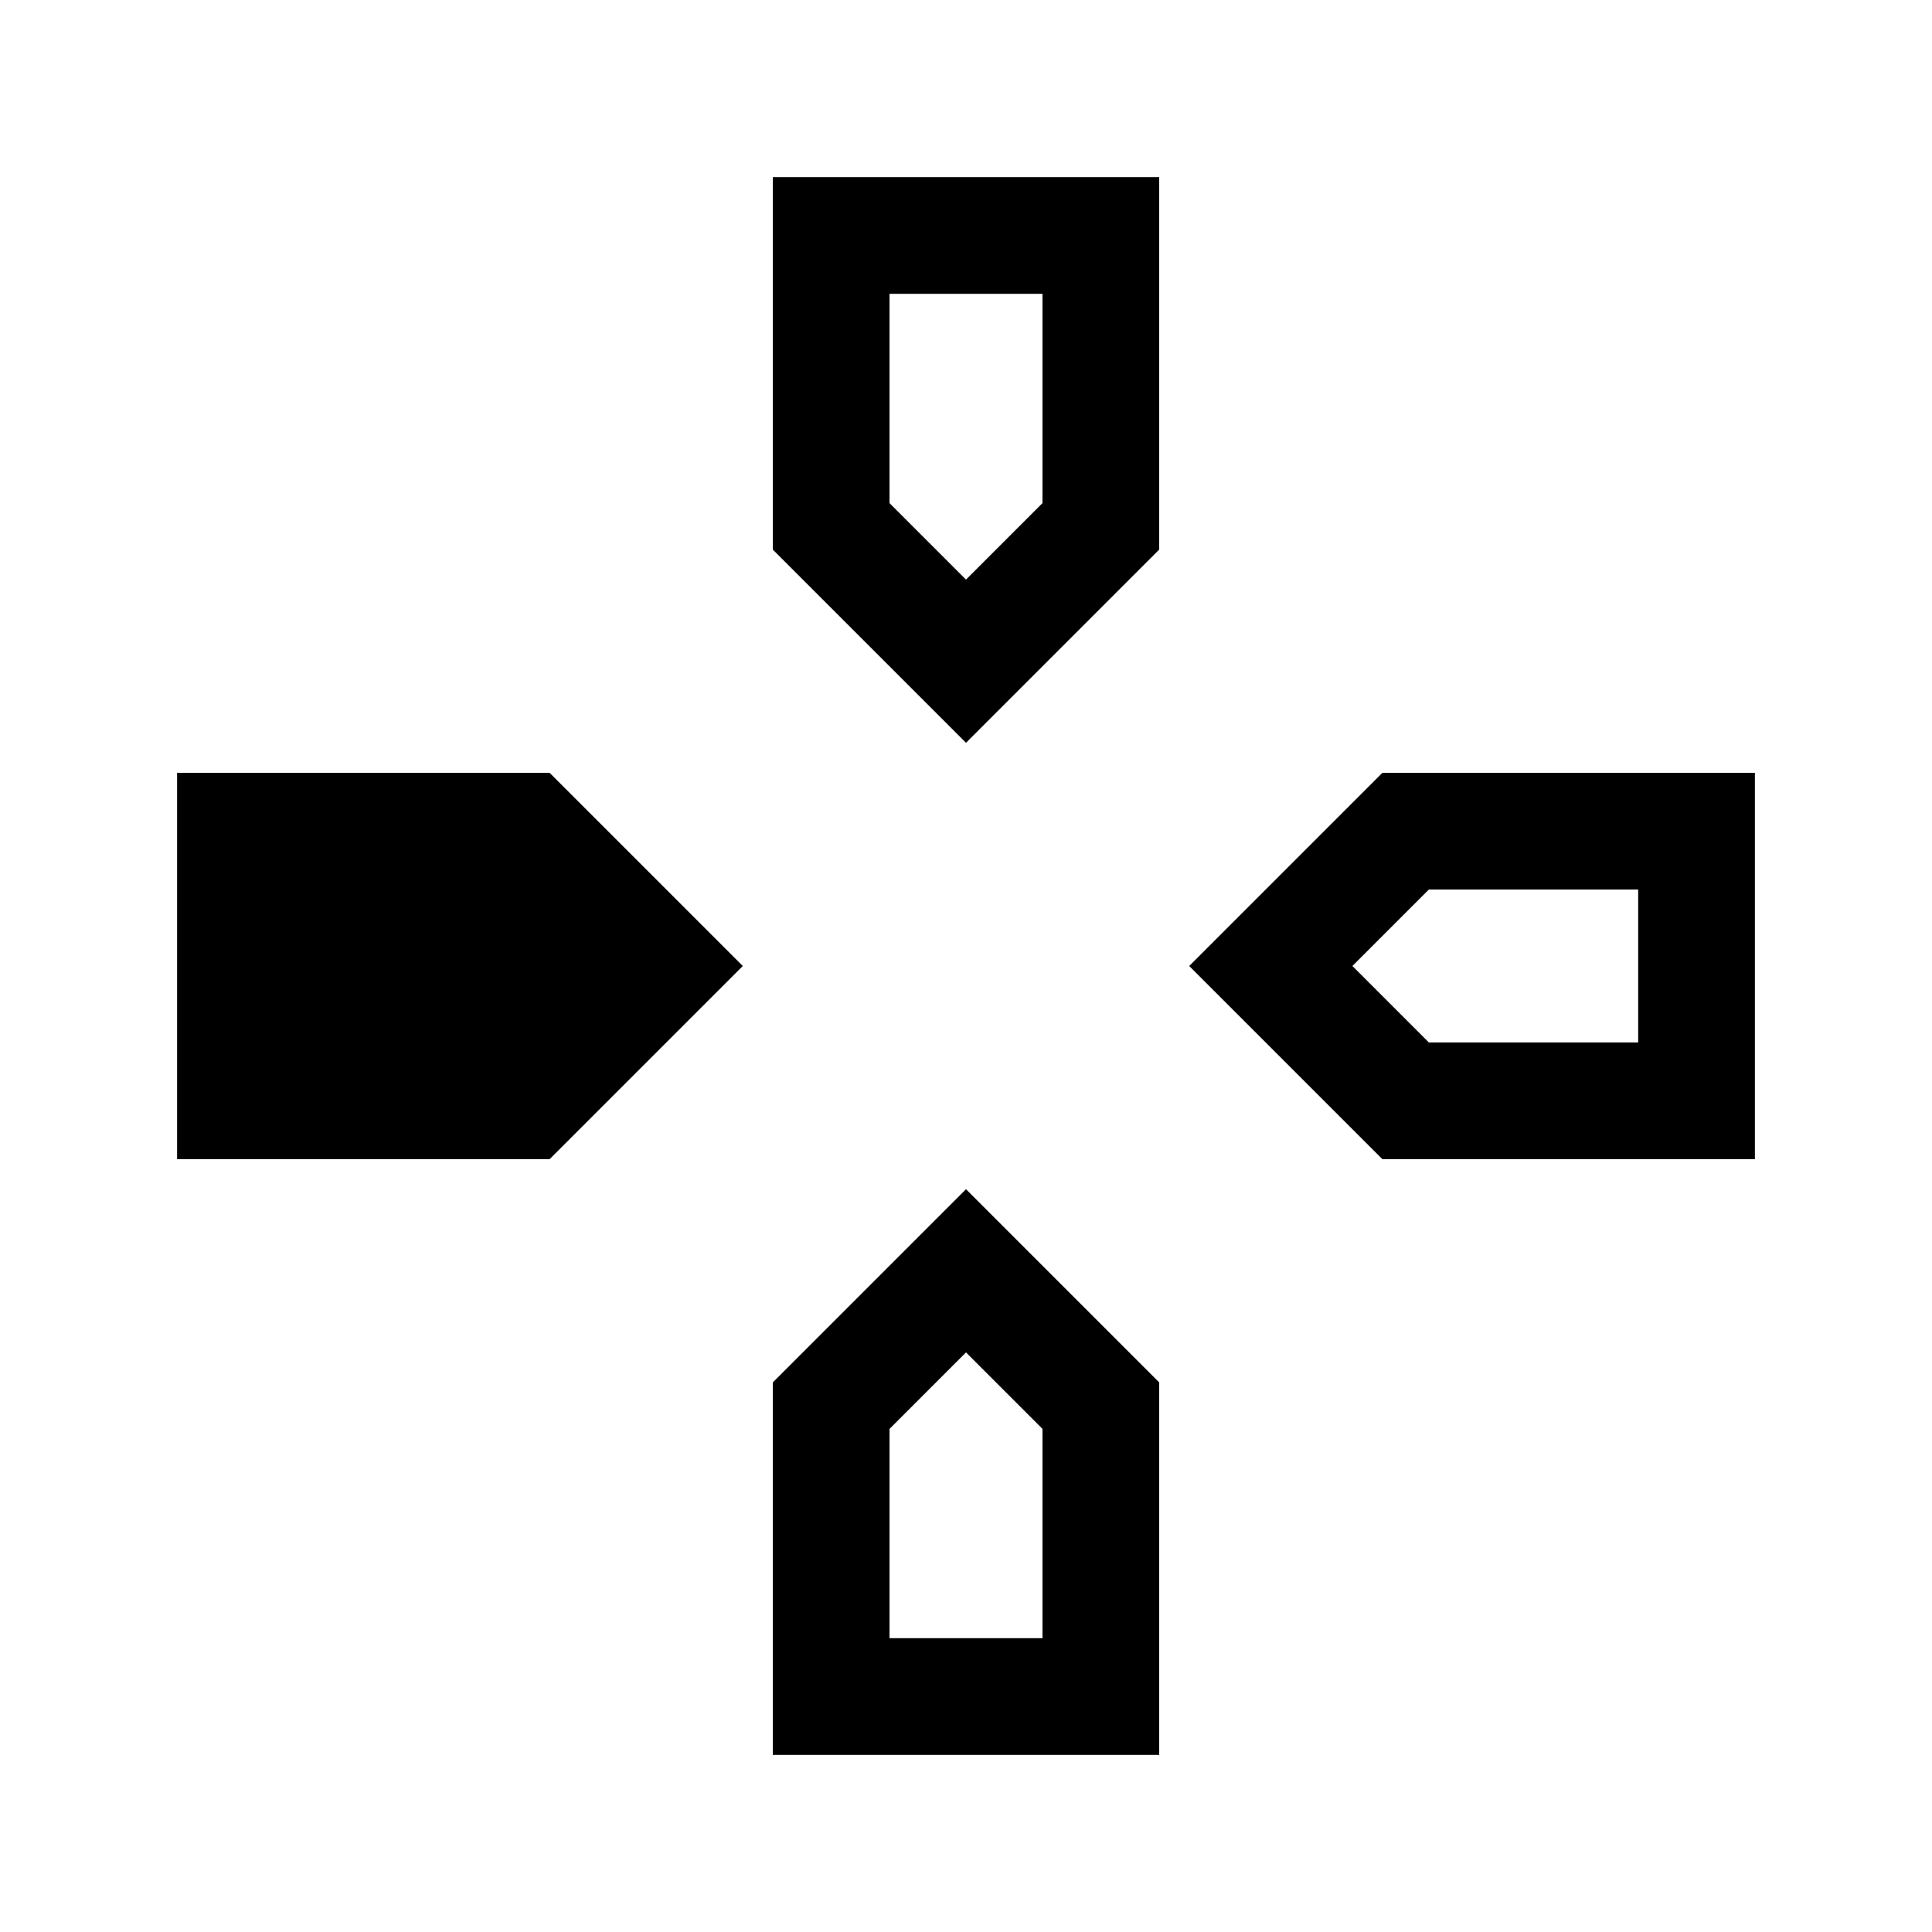<svg xmlns="http://www.w3.org/2000/svg" height="24" viewBox="0 -960 960 960" width="24"><path d="m480-590.92-96-96V-872h192v185.08l-96 96ZM686.92-384l-96-96 96-96H872v192H686.92ZM88-384v-192h185.08l96 96-96 96H88ZM384-88v-185.08l96-96 96 96V-88H384Zm96-584 38-38v-104h-76v104l38 38Zm-38 526h76v-104l-38-38-38 38v104Zm268-296h104v-76H710l-38 38 38 38Z"/></svg>
